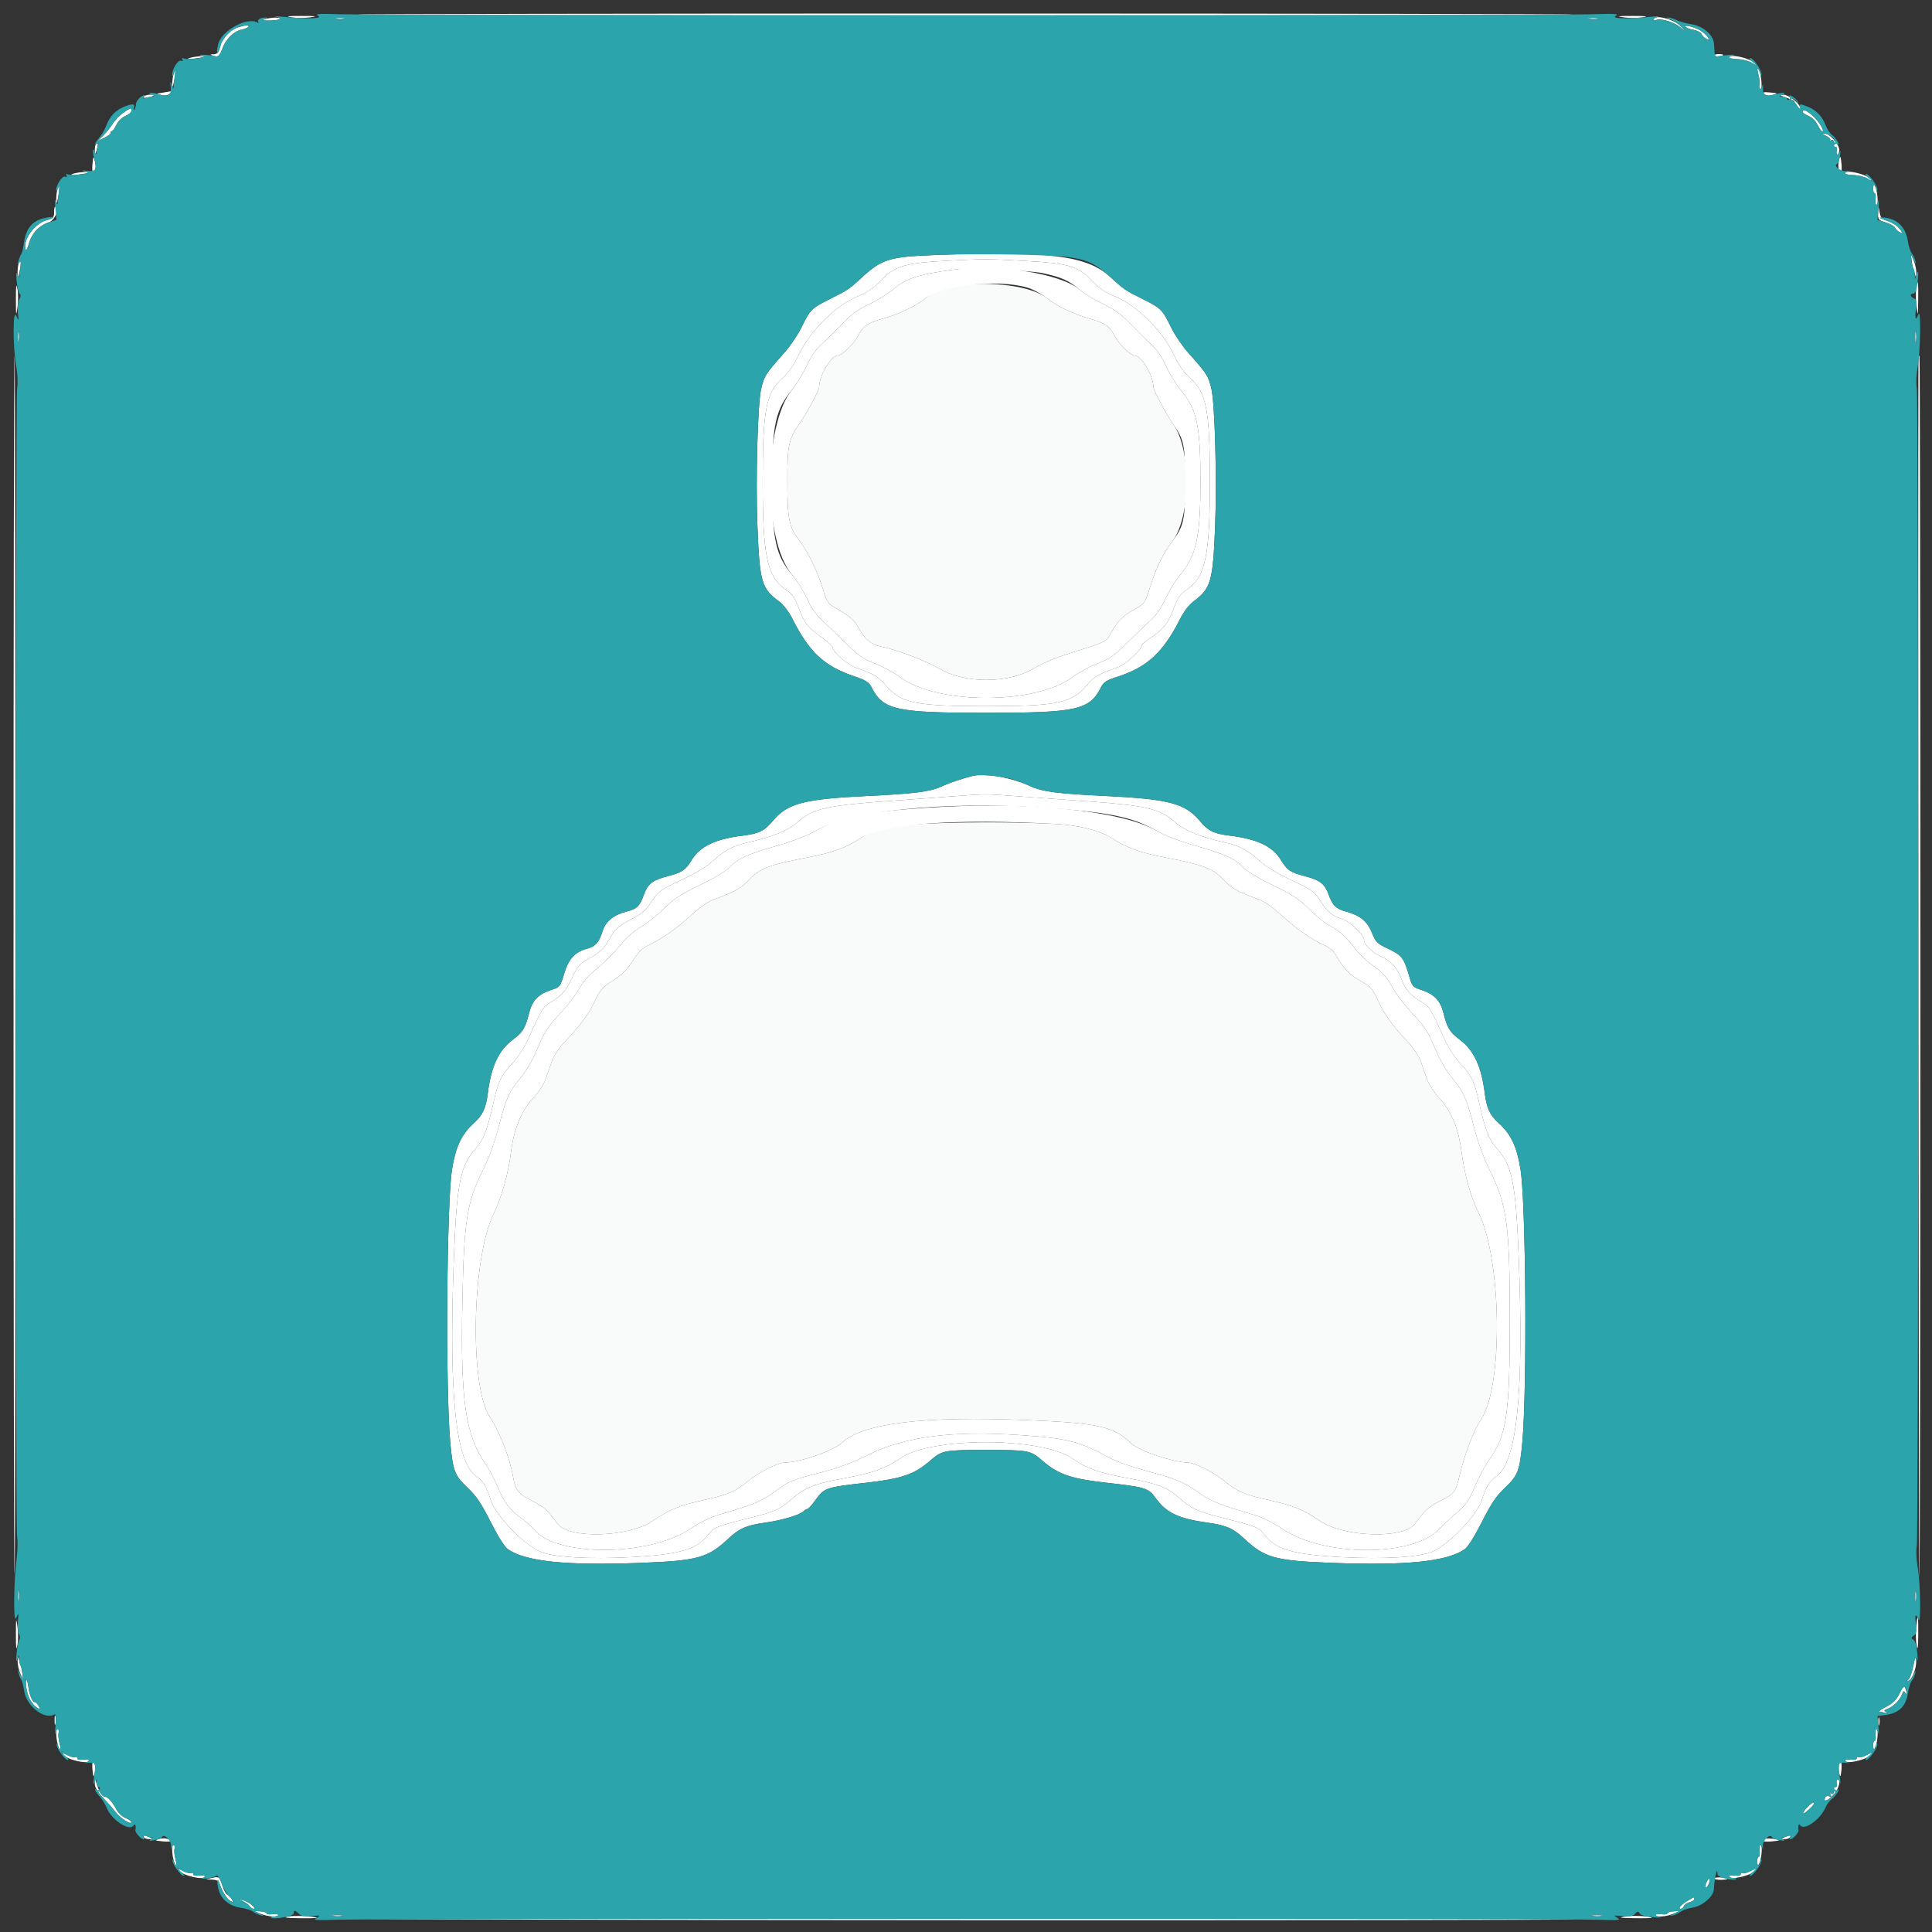<svg id="svg" version="1.1" xmlns="http://www.w3.org/2000/svg" xmlns:xlink="http://www.w3.org/1999/xlink" width="400" height="400" viewBox="0, 0, 400,400"><rect x="0" y="0" width="400" height="400" fill="#333333" stroke="none"/><g id="svgg"><path id="path0" d="M197.600 59.161 C 195.212 59.501,193.256 60.365,191.440 61.881 C 189.690 63.342,186.005 65.085,182.773 65.981 C 179.579 66.866,178.669 67.507,177.581 69.638 C 176.795 71.178,174.289 73.600,173.482 73.600 C 172.084 73.600,169.600 77.774,169.600 80.123 C 169.600 80.777,167.175 85.306,165.597 87.600 C 163.234 91.035,162.998 92.151,163.016 99.800 C 163.035 107.474,163.359 109.098,165.401 111.775 C 167.261 114.211,169.296 118.375,170.358 121.916 C 171.084 124.337,171.450 124.959,172.516 125.581 C 176.189 127.724,176.808 128.248,177.786 130.045 C 179.049 132.366,180.392 133.488,182.341 133.851 C 185.371 134.417,191.844 136.855,194.379 138.387 C 199.653 141.574,208.864 141.562,214.056 138.362 C 215.492 137.477,218.604 136.162,221.200 135.344 C 229.396 132.760,228.981 132.968,230.116 130.884 C 231.367 128.585,232.628 127.358,235.114 126.017 C 236.927 125.039,237.042 124.869,238.092 121.600 C 239.480 117.274,240.739 114.693,242.789 111.968 C 246.553 106.966,246.643 93.107,242.946 87.896 C 241.533 85.904,238.800 80.782,238.800 80.126 C 238.800 77.775,236.317 73.600,234.918 73.600 C 234.111 73.600,231.605 71.178,230.819 69.638 C 229.731 67.507,228.821 66.866,225.627 65.981 C 222.337 65.069,218.693 63.332,216.892 61.816 C 213.862 59.266,205.217 58.077,197.600 59.161 M194.200 170.432 C 184.863 170.767,181.274 171.483,177.938 173.679 C 175.106 175.543,172.209 176.576,167.089 177.547 C 159.456 178.993,157.242 179.828,155.200 182.030 C 153.481 183.884,152.224 184.595,147.841 186.196 C 146.605 186.647,144.834 187.875,143.041 189.524 C 140.057 192.269,136.860 194.509,134.191 195.724 C 133.045 196.246,132.152 197.142,131.000 198.924 C 129.836 200.725,128.723 201.836,126.915 203.000 C 124.788 204.370,124.251 204.971,123.186 207.180 C 121.771 210.113,120.418 211.968,117.192 215.400 C 115.804 216.877,114.679 218.531,114.268 219.700 C 113.901 220.745,113.304 222.440,112.941 223.468 C 112.564 224.537,111.379 226.318,110.169 227.633 C 107.888 230.115,106.389 233.819,105.813 238.400 C 105.233 243.015,103.858 247.913,102.165 251.400 C 97.659 260.678,97.197 287.169,101.433 293.410 C 103.398 296.306,105.572 301.916,106.234 305.800 C 106.700 308.530,107.385 309.396,110.107 310.697 C 111.510 311.366,113.094 312.471,113.628 313.151 C 114.163 313.831,114.996 314.902,115.479 315.531 C 117.880 318.658,130.215 318.261,135.124 314.900 C 138.570 312.541,140.562 311.723,145.600 310.597 C 150.935 309.404,152.047 308.921,155.136 306.452 C 157.371 304.665,161.144 302.800,162.523 302.800 C 165.587 302.800,172.540 300.378,174.358 298.678 C 178.672 294.643,191.207 293.126,212.800 294.025 C 227.522 294.639,230.577 295.331,234.262 298.888 C 235.789 300.362,243.028 302.800,245.877 302.800 C 247.256 302.800,251.029 304.665,253.264 306.452 C 256.353 308.921,257.465 309.404,262.800 310.597 C 267.838 311.723,269.830 312.541,273.276 314.900 C 278.185 318.261,290.520 318.658,292.921 315.531 C 293.404 314.902,294.234 313.834,294.764 313.159 C 295.295 312.484,296.801 311.412,298.112 310.777 C 301.037 309.360,301.404 308.889,302.174 305.552 C 303.161 301.280,305.158 296.042,306.598 293.949 C 311.272 287.154,310.950 260.683,306.074 250.989 C 304.516 247.891,303.169 243.029,302.587 238.400 C 302.011 233.819,300.512 230.115,298.231 227.633 C 297.021 226.318,295.836 224.537,295.459 223.468 C 295.096 222.440,294.500 220.751,294.134 219.714 C 293.716 218.529,292.557 216.856,291.018 215.214 C 288.088 212.088,286.484 209.787,285.096 206.721 C 284.215 204.777,283.738 204.259,281.838 203.187 C 279.463 201.847,278.181 200.543,276.772 198.036 C 276.191 197.002,275.340 196.224,274.256 195.737 C 271.566 194.526,268.374 192.297,265.359 189.524 C 263.566 187.875,261.795 186.647,260.559 186.196 C 256.176 184.595,254.919 183.884,253.200 182.030 C 251.158 179.828,248.944 178.993,241.311 177.547 C 236.191 176.576,233.294 175.543,230.462 173.679 C 227.914 172.002,223.640 170.875,218.800 170.604 C 211.953 170.221,202.005 170.152,194.200 170.432 " stroke="none" fill="#f9fbfb" fill-rule="evenodd"></path><path id="path1" d="M74.076 3.009 C 74.350 3.283,325.248 3.285,325.523 3.011 C 325.639 2.895,269.063 2.800,199.800 2.800 C 130.537 2.800,73.961 2.894,74.076 3.009 M60.400 3.592 C 61.390 3.753,63.100 3.753,64.200 3.592 C 65.862 3.349,65.557 3.300,62.400 3.300 C 59.426 3.300,58.991 3.364,60.400 3.592 M336.200 3.592 C 337.300 3.753,339.010 3.753,340.000 3.592 C 341.409 3.364,340.974 3.300,338.000 3.300 C 334.843 3.300,334.538 3.349,336.200 3.592 M54.800 3.989 C 54.071 4.214,54.367 4.285,55.897 4.249 C 57.050 4.222,57.995 4.065,57.997 3.900 C 58.001 3.525,56.131 3.577,54.800 3.989 M342.400 4.024 C 342.400 4.257,342.587 4.332,342.815 4.191 C 343.596 3.708,346.428 4.475,347.714 5.518 L 349.000 6.562 348.030 5.480 C 346.697 3.995,342.400 2.883,342.400 4.024 M49.358 5.632 C 47.655 6.126,46.084 7.801,45.586 9.654 C 45.266 10.841,44.964 11.207,44.285 11.228 C 43.439 11.255,43.435 11.270,44.200 11.578 C 45.263 12.006,45.455 11.851,46.032 10.102 C 46.658 8.205,48.400 6.460,49.982 6.144 C 50.661 6.008,51.314 5.740,51.432 5.548 C 51.694 5.125,51.012 5.153,49.358 5.632 M348.962 5.539 C 349.088 5.743,349.833 6.030,350.617 6.177 C 351.401 6.324,352.144 6.709,352.268 7.033 C 352.392 7.357,352.841 7.808,353.265 8.035 C 354.499 8.695,353.323 7.041,352.033 6.301 C 350.729 5.553,348.653 5.038,348.962 5.539 M354.977 11.562 C 355.100 11.762,355.561 11.831,356.000 11.716 C 357.101 11.428,357.002 11.200,355.776 11.200 C 355.213 11.200,354.854 11.363,354.977 11.562 M39.200 12.020 C 38.526 12.249,38.851 12.284,40.200 12.128 C 41.300 12.001,42.275 11.831,42.367 11.749 C 42.682 11.468,40.199 11.680,39.200 12.020 M358.002 11.900 C 358.004 12.065,358.811 12.222,359.795 12.249 C 360.780 12.276,362.084 12.623,362.693 13.019 C 363.634 13.631,363.718 13.640,363.257 13.077 C 362.410 12.043,357.996 11.055,358.002 11.900 M364.047 15.386 C 364.278 16.221,364.378 17.240,364.271 17.652 C 364.163 18.063,364.263 18.400,364.492 18.400 C 364.996 18.400,364.581 14.821,364.010 14.250 C 363.785 14.025,363.800 14.493,364.047 15.386 M35.869 15.556 C 35.721 16.295,35.620 17.282,35.644 17.750 C 35.668 18.218,35.847 17.790,36.042 16.800 C 36.237 15.810,36.338 14.823,36.267 14.606 C 36.196 14.390,36.017 14.817,35.869 15.556 M33.800 19.167 C 32.207 19.418,32.205 19.421,33.400 19.681 C 34.200 19.855,34.795 19.752,35.186 19.371 C 35.508 19.057,35.688 18.826,35.586 18.857 C 35.484 18.888,34.680 19.027,33.800 19.167 M365.309 19.481 C 365.651 19.822,366.191 19.877,367.005 19.652 C 368.180 19.328,368.172 19.319,366.504 19.151 C 365.146 19.014,364.908 19.079,365.309 19.481 M29.790 20.016 C 29.621 20.289,29.923 20.338,30.666 20.160 C 32.199 19.792,32.344 19.600,31.090 19.600 C 30.517 19.600,29.932 19.787,29.790 20.016 M369.730 20.181 C 370.571 20.481,371.306 20.788,371.362 20.863 C 371.419 20.938,371.766 21.445,372.133 21.989 C 372.500 22.533,372.800 22.772,372.800 22.520 C 372.800 21.607,370.357 19.600,369.269 19.618 C 368.322 19.633,368.374 19.697,369.730 20.181 M25.569 23.310 C 24.826 23.810,23.824 24.845,23.342 25.610 C 22.859 26.374,21.962 27.491,21.349 28.090 L 20.233 29.181 21.669 28.490 C 22.460 28.111,23.026 27.665,22.929 27.500 C 22.832 27.335,22.910 27.200,23.102 27.200 C 23.295 27.200,23.739 26.599,24.089 25.864 C 24.462 25.082,25.240 24.315,25.963 24.015 C 26.643 23.733,27.200 23.255,27.200 22.951 C 27.200 22.232,27.153 22.242,25.569 23.310 M373.200 23.151 C 373.200 23.345,373.757 23.733,374.437 24.015 C 375.160 24.315,375.938 25.082,376.311 25.864 C 376.661 26.599,377.099 27.200,377.284 27.200 C 377.887 27.200,376.459 24.921,375.184 23.848 C 373.910 22.776,373.200 22.527,373.200 23.151 M378.109 28.156 C 378.720 28.427,379.080 28.801,378.909 28.988 C 378.739 29.175,378.825 29.199,379.100 29.041 C 379.550 28.782,379.784 29.235,379.647 30.100 C 379.621 30.265,379.801 30.400,380.047 30.400 C 380.296 30.400,380.401 30.753,380.284 31.200 C 380.169 31.640,380.238 32.000,380.437 32.000 C 380.637 32.000,380.800 31.569,380.800 31.042 C 380.800 29.869,378.753 27.588,377.740 27.632 C 377.195 27.656,377.292 27.794,378.109 28.156 M19.867 29.867 C 19.720 30.013,19.615 30.598,19.634 31.167 C 19.668 32.181,19.675 32.179,20.021 31.020 C 20.385 29.803,20.331 29.402,19.867 29.867 M19.151 33.900 C 19.056 34.835,19.099 35.600,19.247 35.600 C 19.754 35.600,19.948 34.465,19.636 33.334 C 19.338 32.259,19.313 32.288,19.151 33.900 M380.688 33.475 C 380.474 34.595,380.694 35.600,381.153 35.600 C 381.301 35.600,381.352 34.880,381.269 34.000 C 381.089 32.121,380.968 32.011,380.688 33.475 M15.000 36.020 C 14.461 36.265,14.854 36.305,16.200 36.141 C 17.300 36.007,18.275 35.831,18.367 35.749 C 18.717 35.436,15.761 35.674,15.000 36.020 M382.002 35.900 C 382.004 36.065,382.811 36.222,383.795 36.249 C 384.780 36.276,386.061 36.610,386.642 36.991 C 387.223 37.371,387.564 37.466,387.400 37.201 C 386.729 36.115,381.995 34.974,382.002 35.900 M387.800 39.020 C 387.800 39.559,387.955 40.000,388.145 40.000 C 388.335 40.000,388.412 40.540,388.315 41.200 C 388.218 41.860,388.311 42.400,388.521 42.400 C 388.739 42.400,388.815 41.611,388.697 40.565 C 388.473 38.575,387.800 37.416,387.800 39.020 M11.876 39.210 C 11.730 39.755,11.628 40.740,11.649 41.400 C 11.680 42.357,11.759 42.236,12.042 40.800 C 12.429 38.833,12.302 37.617,11.876 39.210 M11.200 43.985 C 11.200 45.021,11.007 45.221,9.654 45.586 C 7.106 46.271,4.625 49.791,5.322 51.730 C 5.415 51.988,5.710 51.407,5.978 50.437 C 6.563 48.319,8.081 46.699,10.108 46.030 C 11.422 45.597,12.541 42.800,11.400 42.800 C 11.290 42.800,11.200 43.333,11.200 43.985 M388.853 44.084 C 388.803 45.487,388.888 45.594,390.424 46.054 C 391.317 46.322,392.212 46.848,392.412 47.223 C 392.613 47.599,393.078 48.021,393.445 48.162 C 394.032 48.387,394.046 48.332,393.557 47.709 C 392.660 46.567,391.879 46.031,390.600 45.681 C 389.643 45.418,389.350 45.074,389.153 43.976 L 388.905 42.600 388.853 44.084 M395.759 53.800 C 395.834 54.460,395.998 55.270,396.124 55.600 C 396.250 55.930,396.433 56.560,396.530 57.000 C 396.643 57.509,396.724 57.344,396.754 56.546 C 396.779 55.856,396.535 54.686,396.212 53.946 L 395.623 52.600 395.759 53.800 M195.340 54.028 C 187.365 54.462,185.189 55.137,182.400 58.039 C 180.715 59.793,179.545 60.590,177.400 61.446 C 173.174 63.132,167.759 68.476,165.517 73.175 C 164.366 75.585,163.342 77.069,161.992 78.283 C 158.586 81.346,157.908 84.917,157.908 99.800 C 157.908 115.028,158.832 119.408,162.593 121.995 C 164.007 122.968,164.517 123.684,165.370 125.893 C 166.632 129.159,167.135 129.805,170.100 131.956 C 171.365 132.874,172.400 133.799,172.400 134.011 C 172.400 134.950,175.374 137.597,177.125 138.216 C 181.029 139.597,181.932 140.122,183.368 141.840 C 186.498 145.583,189.443 146.200,204.200 146.200 C 218.957 146.200,221.902 145.583,225.032 141.840 C 226.469 140.120,227.367 139.599,231.293 138.209 C 233.018 137.599,236.400 134.523,236.400 133.565 C 236.400 133.388,237.383 132.590,238.585 131.792 C 240.995 130.193,241.912 128.941,243.198 125.499 C 243.875 123.689,244.429 122.943,245.799 122.001 C 249.569 119.407,250.492 115.038,250.492 99.800 C 250.492 84.917,249.814 81.346,246.408 78.283 C 245.058 77.069,244.034 75.585,242.883 73.175 C 240.641 68.476,235.226 63.132,231.000 61.446 C 228.855 60.590,227.685 59.793,226.000 58.039 C 223.129 55.052,221.273 54.518,211.950 54.001 C 204.324 53.578,203.587 53.579,195.340 54.028 M3.873 54.553 C 3.723 54.945,3.618 55.836,3.640 56.533 C 3.679 57.767,3.690 57.759,4.049 56.227 C 4.445 54.537,4.324 53.379,3.873 54.553 M215.899 56.558 C 219.766 57.399,221.254 58.063,223.508 59.950 C 224.549 60.822,226.774 62.184,228.453 62.976 C 230.748 64.060,232.147 65.085,234.094 67.109 C 235.519 68.589,237.446 70.487,238.377 71.327 C 239.465 72.309,240.540 73.881,241.383 75.727 C 242.105 77.307,243.438 79.495,244.344 80.588 C 247.852 84.819,248.537 87.956,248.538 99.800 C 248.540 111.292,247.696 115.065,244.199 119.200 C 243.362 120.190,242.080 122.302,241.351 123.894 C 240.504 125.743,239.422 127.332,238.354 128.294 C 237.435 129.122,235.225 131.246,233.442 133.013 C 230.708 135.723,229.743 136.404,227.285 137.355 C 225.681 137.975,223.341 139.243,222.085 140.172 C 214.306 145.924,194.094 145.924,186.315 140.172 C 185.059 139.243,182.719 137.975,181.115 137.355 C 178.631 136.393,177.689 135.722,174.742 132.813 C 172.839 130.936,170.622 128.797,169.814 128.061 C 168.967 127.289,167.791 125.510,167.039 123.861 C 166.322 122.287,164.958 120.103,164.008 119.007 C 160.607 115.082,159.857 111.611,159.857 99.800 C 159.857 87.966,160.544 84.824,164.056 80.588 C 164.962 79.495,166.295 77.307,167.017 75.727 C 167.860 73.881,168.935 72.309,170.023 71.327 C 170.954 70.487,172.881 68.589,174.306 67.109 C 176.253 65.085,177.652 64.060,179.947 62.976 C 181.626 62.184,183.869 60.807,184.932 59.917 C 187.687 57.609,190.101 56.817,197.400 55.828 C 200.229 55.445,213.122 55.953,215.899 56.558 M3.294 62.000 C 3.299 65.444,3.329 65.596,3.616 63.622 C 3.789 62.424,3.787 60.714,3.610 59.822 C 3.357 58.548,3.289 59.016,3.294 62.000 M396.718 59.900 C 396.615 60.725,396.656 62.390,396.809 63.600 C 397.062 65.600,397.092 65.464,397.144 62.100 C 397.203 58.226,397.035 57.360,396.718 59.900 M2.800 199.800 C 2.800 269.283,2.896 326.037,3.014 325.920 C 3.290 325.644,3.284 73.951,3.008 73.675 C 2.894 73.560,2.800 130.317,2.800 199.800 M397.195 74.700 C 397.071 101.141,397.245 326.579,397.390 326.723 C 397.506 326.839,397.600 269.933,397.600 200.267 C 397.600 130.600,397.510 73.600,397.400 73.600 C 397.290 73.600,397.198 74.095,397.195 74.700 M198.000 164.818 C 195.910 164.984,190.060 165.414,185.000 165.772 C 170.930 166.768,168.368 167.352,164.978 170.336 C 163.118 171.973,159.750 173.325,154.800 174.421 C 151.839 175.077,149.856 176.128,147.601 178.237 C 146.387 179.374,144.067 180.779,141.077 182.189 C 136.705 184.251,136.349 184.509,134.918 186.655 C 133.670 188.528,132.904 189.187,130.606 190.366 C 128.808 191.288,127.524 192.259,127.006 193.087 C 126.563 193.795,125.837 194.965,125.393 195.687 C 124.949 196.409,123.759 197.450,122.749 198.000 C 120.036 199.476,119.573 199.963,118.371 202.600 C 117.216 205.131,116.337 206.110,113.919 207.556 C 112.424 208.450,112.194 208.834,109.228 215.377 C 108.506 216.971,107.135 219.037,106.012 220.224 C 103.771 222.594,103.143 223.905,102.185 228.208 C 100.931 233.847,100.125 235.964,98.587 237.667 C 95.294 241.312,94.564 244.907,93.972 260.400 C 92.884 288.855,94.319 302.738,98.655 305.687 C 100.025 306.619,100.714 307.765,101.612 310.600 C 102.598 313.714,108.369 319.724,111.852 321.264 C 114.415 322.398,121.990 322.853,130.618 322.391 C 140.632 321.856,144.281 320.805,146.577 317.794 C 147.758 316.247,148.433 315.966,154.761 314.392 C 160.475 312.970,161.464 312.524,164.200 310.133 C 166.676 307.969,168.943 307.101,174.914 306.032 C 180.562 305.021,183.490 303.975,186.405 301.926 C 192.790 297.439,215.707 297.497,222.116 302.017 C 224.992 304.045,227.683 304.991,233.575 306.047 C 239.402 307.092,241.756 307.988,244.000 310.020 C 246.546 312.324,248.025 312.995,253.646 314.393 C 259.966 315.966,260.643 316.247,261.823 317.794 C 264.119 320.805,267.768 321.856,277.782 322.391 C 286.410 322.853,293.985 322.398,296.548 321.264 C 300.031 319.724,305.802 313.714,306.788 310.600 C 307.686 307.765,308.375 306.619,309.745 305.687 C 314.080 302.738,315.541 288.551,314.429 260.200 C 313.829 244.894,313.093 241.297,309.813 237.667 C 308.275 235.964,307.469 233.847,306.215 228.208 C 305.257 223.905,304.629 222.594,302.388 220.224 C 301.265 219.037,299.894 216.971,299.172 215.377 C 296.206 208.833,295.976 208.450,294.481 207.557 C 292.061 206.112,290.858 204.780,290.210 202.831 C 289.448 200.536,287.980 198.923,285.759 197.941 C 284.017 197.170,282.400 195.537,282.400 194.547 C 282.400 193.578,279.589 190.858,278.074 190.362 C 275.798 189.616,274.855 188.848,273.375 186.534 C 272.097 184.537,271.710 184.258,267.347 182.200 C 264.336 180.780,262.016 179.376,260.799 178.237 C 258.544 176.128,256.561 175.077,253.600 174.421 C 248.650 173.325,245.282 171.973,243.422 170.336 C 240.051 167.368,237.414 166.760,223.800 165.810 C 218.960 165.472,212.750 165.021,210.000 164.807 C 204.483 164.378,203.531 164.379,198.000 164.818 M215.838 167.217 C 229.426 168.107,234.490 169.130,239.446 171.986 C 241.191 172.992,244.179 174.141,247.600 175.123 C 253.728 176.882,255.687 177.779,257.400 179.609 C 258.096 180.352,260.664 181.885,263.516 183.260 C 267.575 185.216,268.884 186.079,271.027 188.212 C 272.455 189.633,274.314 191.148,275.158 191.579 C 277.301 192.672,279.019 194.193,280.434 196.249 C 281.099 197.216,282.668 198.760,283.921 199.681 C 286.584 201.637,286.818 201.898,288.498 204.782 C 289.197 205.982,290.864 208.142,292.201 209.582 C 295.163 212.770,295.498 213.293,297.374 217.660 C 298.236 219.666,299.629 222.016,300.693 223.259 C 302.991 225.943,303.641 227.410,305.183 233.400 C 305.959 236.412,307.155 239.690,308.395 242.200 C 312.052 249.605,312.587 253.607,312.587 273.600 C 312.588 292.695,311.930 297.175,308.398 302.107 C 307.509 303.349,306.135 305.910,305.344 307.799 C 304.130 310.698,303.562 311.526,301.694 313.116 C 300.477 314.152,298.833 315.693,298.041 316.540 C 292.595 322.363,274.286 322.380,265.556 316.571 C 263.481 315.190,261.267 314.105,259.450 313.578 C 253.474 311.846,250.546 310.733,249.000 309.603 C 245.413 306.981,243.748 306.239,238.072 304.730 C 234.842 303.871,231.210 302.630,230.000 301.970 C 223.416 298.384,221.210 297.813,211.267 297.124 C 197.224 296.151,187.409 297.416,179.814 301.180 C 176.393 302.875,173.561 303.932,170.025 304.835 C 163.918 306.392,163.211 306.690,160.200 308.972 C 157.857 310.748,155.777 311.600,148.950 313.578 C 147.133 314.105,144.919 315.190,142.844 316.571 C 134.299 322.258,115.332 322.351,110.602 316.729 C 110.006 316.021,108.722 314.876,107.748 314.183 C 105.502 312.586,104.338 311.003,102.956 307.661 C 102.350 306.197,101.273 304.166,100.562 303.148 C 96.319 297.067,95.308 289.953,95.735 269.200 C 96.078 252.584,96.643 249.007,100.005 242.200 C 101.245 239.690,102.441 236.412,103.217 233.400 C 104.759 227.410,105.409 225.943,107.707 223.259 C 108.771 222.016,110.164 219.666,111.026 217.660 C 112.902 213.293,113.237 212.770,116.199 209.582 C 117.536 208.142,119.201 205.954,119.898 204.720 C 120.594 203.485,121.925 201.873,122.855 201.137 C 125.009 199.432,127.432 197.009,129.137 194.855 C 129.873 193.925,131.474 192.601,132.694 191.912 C 133.915 191.223,136.051 189.528,137.441 188.144 C 139.508 186.088,140.865 185.197,144.884 183.260 C 147.736 181.885,150.304 180.352,151.000 179.609 C 152.713 177.779,154.672 176.882,160.800 175.123 C 164.221 174.141,167.209 172.992,168.954 171.986 C 176.205 167.807,195.257 165.869,215.838 167.217 M3.294 338.400 C 3.289 341.384,3.357 341.852,3.610 340.578 C 3.787 339.686,3.789 337.976,3.616 336.778 C 3.329 334.804,3.299 334.956,3.294 338.400 M396.715 337.017 C 396.614 338.236,396.661 339.901,396.820 340.717 C 397.031 341.805,397.120 341.216,397.154 338.500 C 397.205 334.363,396.994 333.650,396.715 337.017 M3.646 343.854 C 3.621 344.544,3.865 345.714,4.188 346.454 L 4.777 347.800 4.641 346.600 C 4.566 345.940,4.402 345.130,4.276 344.800 C 4.150 344.470,3.967 343.840,3.870 343.400 C 3.757 342.891,3.676 343.056,3.646 343.854 M396.091 345.070 C 395.810 346.428,395.360 347.629,395.091 347.738 C 394.706 347.894,394.707 347.944,395.095 347.968 C 395.787 348.013,396.861 345.260,396.718 343.807 C 396.626 342.868,396.487 343.149,396.091 345.070 M5.411 349.174 C 5.597 351.050,6.516 352.830,7.670 353.551 C 8.378 353.993,8.408 353.963,8.010 353.218 C 7.769 352.768,7.394 352.400,7.176 352.400 C 6.702 352.400,6.031 350.748,5.856 349.149 C 5.787 348.516,5.621 347.888,5.488 347.754 C 5.354 347.621,5.320 348.260,5.411 349.174 M393.300 350.568 C 392.638 351.931,391.956 352.616,390.512 353.368 C 389.460 353.915,388.810 354.371,389.067 354.381 C 389.324 354.392,389.864 354.507,390.267 354.638 C 390.827 354.819,390.869 354.782,390.447 354.481 C 390.004 354.165,390.065 354.033,390.760 353.813 C 391.236 353.662,392.056 353.108,392.582 352.582 C 393.108 352.056,393.662 351.236,393.813 350.760 C 394.028 350.081,394.163 350.014,394.438 350.447 C 394.851 351.100,394.865 350.507,394.460 349.482 C 394.231 348.902,394.009 349.110,393.300 350.568 M11.301 356.200 C 11.305 357.080,11.387 357.393,11.483 356.895 C 11.579 356.398,11.575 355.678,11.475 355.295 C 11.375 354.913,11.296 355.320,11.301 356.200 M388.893 356.400 C 388.893 357.170,388.975 357.485,389.076 357.100 C 389.176 356.715,389.176 356.085,389.076 355.700 C 388.975 355.315,388.893 355.630,388.893 356.400 M11.703 359.835 C 11.817 360.844,12.104 361.864,12.341 362.101 C 12.649 362.409,12.652 362.099,12.353 361.014 C 12.122 360.179,12.022 359.160,12.129 358.748 C 12.237 358.337,12.139 358.000,11.911 358.000 C 11.655 358.000,11.575 358.702,11.703 359.835 M388.315 359.200 C 388.412 359.860,388.335 360.400,388.145 360.400 C 387.955 360.400,387.800 360.841,387.800 361.380 C 387.800 362.984,388.473 361.825,388.697 359.835 C 388.815 358.789,388.739 358.000,388.521 358.000 C 388.311 358.000,388.218 358.540,388.315 359.200 M13.005 363.208 C 13.687 364.311,18.400 365.413,18.400 364.469 C 18.400 364.287,17.860 364.218,17.200 364.315 C 16.449 364.425,16.000 364.315,16.000 364.022 C 16.000 363.764,15.825 363.661,15.612 363.793 C 15.398 363.925,14.658 363.740,13.968 363.383 C 13.235 363.004,12.834 362.931,13.005 363.208 M386.291 363.434 C 385.680 363.765,385.005 363.927,384.791 363.794 C 384.576 363.661,384.400 363.764,384.400 364.022 C 384.400 364.315,383.951 364.425,383.200 364.315 C 382.540 364.218,382.000 364.287,382.000 364.469 C 382.000 365.394,386.709 364.318,387.375 363.241 C 387.718 362.686,387.646 362.699,386.291 363.434 M19.156 366.500 C 19.305 367.935,19.373 368.044,19.594 367.200 C 19.872 366.131,19.678 364.800,19.243 364.800 C 19.098 364.800,19.059 365.565,19.156 366.500 M380.719 365.500 C 380.624 365.885,380.663 366.650,380.806 367.200 C 381.027 368.044,381.095 367.935,381.244 366.500 C 381.419 364.824,381.058 364.137,380.719 365.500 M19.634 369.276 C 19.611 370.022,20.123 370.907,21.300 372.157 C 22.235 373.149,23.422 374.514,23.938 375.190 C 24.900 376.449,27.200 377.908,27.200 377.259 C 27.200 377.060,26.652 376.670,25.981 376.392 C 25.311 376.115,24.492 375.364,24.161 374.725 C 23.341 373.138,22.323 372.000,21.725 372.000 C 21.190 372.000,20.478 370.868,19.979 369.223 L 19.669 368.200 19.634 369.276 M380.284 369.200 C 380.401 369.647,380.296 370.000,380.047 370.000 C 379.801 370.000,379.621 370.135,379.647 370.300 C 379.780 371.139,379.551 371.617,379.138 371.362 C 378.831 371.172,378.786 371.254,379.004 371.606 C 379.238 371.985,379.151 372.067,378.699 371.893 C 378.335 371.754,377.973 371.894,377.846 372.225 C 377.467 373.213,378.428 372.855,379.640 371.558 C 380.732 370.389,381.234 368.400,380.437 368.400 C 380.238 368.400,380.169 368.760,380.284 369.200 M374.074 374.282 C 373.564 374.831,373.230 375.363,373.331 375.464 C 373.513 375.647,375.600 373.732,375.600 373.382 C 375.600 372.960,374.938 373.351,374.074 374.282 M29.800 380.400 C 29.936 380.620,30.442 380.787,30.924 380.772 C 31.769 380.745,31.771 380.731,31.000 380.400 C 29.899 379.927,29.508 379.927,29.800 380.400 M369.400 380.400 C 368.629 380.731,368.631 380.745,369.476 380.772 C 369.958 380.787,370.464 380.620,370.600 380.400 C 370.892 379.927,370.501 379.927,369.400 380.400 M32.800 380.776 C 31.966 381.022,32.115 381.098,33.700 381.238 C 34.745 381.330,35.600 381.269,35.600 381.103 C 35.600 380.936,35.435 380.800,35.233 380.800 C 35.031 380.800,34.626 380.728,34.333 380.641 C 34.040 380.553,33.350 380.614,32.800 380.776 M365.500 380.686 C 364.110 381.029,364.841 381.403,366.624 381.261 C 367.628 381.181,368.393 381.070,368.324 381.014 C 368.000 380.750,366.124 380.532,365.500 380.686 M35.703 383.835 C 35.817 384.844,36.104 385.864,36.341 386.101 C 36.649 386.409,36.652 386.099,36.353 385.014 C 36.122 384.179,36.022 383.160,36.129 382.748 C 36.237 382.337,36.139 382.000,35.911 382.000 C 35.655 382.000,35.575 382.702,35.703 383.835 M364.315 383.200 C 364.412 383.860,364.335 384.400,364.145 384.400 C 363.955 384.400,363.800 384.841,363.800 385.380 C 363.800 386.984,364.473 385.825,364.697 383.835 C 364.815 382.789,364.739 382.000,364.521 382.000 C 364.311 382.000,364.218 382.540,364.315 383.200 M37.005 387.208 C 37.687 388.311,42.400 389.413,42.400 388.469 C 42.400 388.287,41.860 388.218,41.200 388.315 C 40.449 388.425,40.000 388.315,40.000 388.022 C 40.000 387.764,39.825 387.661,39.612 387.793 C 39.398 387.925,38.658 387.740,37.968 387.383 C 37.235 387.004,36.834 386.931,37.005 387.208 M362.291 387.434 C 361.680 387.765,361.005 387.927,360.791 387.794 C 360.576 387.661,360.400 387.764,360.400 388.022 C 360.400 388.315,359.951 388.425,359.200 388.315 C 358.540 388.218,358.000 388.287,358.000 388.469 C 358.000 389.394,362.709 388.318,363.375 387.241 C 363.718 386.686,363.646 386.699,362.291 387.434 M43.800 388.824 L 42.600 389.105 43.913 389.153 C 44.787 389.184,45.296 389.434,45.438 389.900 C 45.914 391.465,46.880 393.057,47.641 393.533 C 48.373 393.990,48.410 393.965,48.035 393.265 C 47.808 392.841,47.381 392.402,47.087 392.289 C 46.792 392.176,46.333 391.352,46.065 390.458 C 45.491 388.543,45.370 388.456,43.800 388.824 M354.959 388.867 C 354.845 389.050,355.393 389.200,356.176 389.200 C 356.959 389.200,357.600 389.130,357.600 389.045 C 357.600 388.717,355.154 388.551,354.959 388.867 M353.274 389.798 C 353.023 390.349,352.981 390.800,353.182 390.800 C 353.575 390.800,354.184 389.251,353.901 388.968 C 353.807 388.874,353.525 389.247,353.274 389.798 M349.344 393.569 C 347.963 394.411,347.308 395.200,347.989 395.200 C 348.229 395.200,348.522 394.946,348.641 394.636 C 348.761 394.326,349.295 393.963,349.829 393.828 C 350.363 393.694,350.800 393.408,350.800 393.192 C 350.800 392.679,350.805 392.678,349.344 393.569 M50.400 393.686 C 50.950 393.956,51.544 394.407,51.720 394.689 C 51.896 394.970,52.251 395.200,52.509 395.200 C 53.276 395.200,51.484 393.704,50.400 393.440 L 49.400 393.196 50.400 393.686 M53.946 396.220 C 55.409 396.851,57.600 397.000,57.600 396.469 C 57.600 396.287,57.060 396.218,56.400 396.315 C 55.740 396.412,55.200 396.335,55.199 396.145 C 55.199 395.955,54.614 395.764,53.899 395.720 L 52.600 395.640 53.946 396.220 M345.201 396.145 C 345.200 396.335,344.660 396.412,344.000 396.315 C 343.340 396.218,342.800 396.287,342.800 396.469 C 342.800 397.000,344.991 396.851,346.454 396.220 L 347.800 395.640 346.501 395.720 C 345.786 395.764,345.201 395.955,345.201 396.145 M59.600 396.805 C 58.600 397.012,59.277 397.110,61.967 397.147 C 64.038 397.176,65.658 397.135,65.567 397.056 C 65.178 396.718,60.886 396.538,59.600 396.805 M336.400 396.796 C 334.942 397.026,335.316 397.091,338.367 397.140 C 340.438 397.173,342.058 397.133,341.967 397.051 C 341.570 396.697,338.050 396.536,336.400 396.796 M74.977 397.253 C 74.330 397.392,130.665 397.527,200.167 397.553 C 269.668 397.579,326.439 397.506,326.324 397.391 C 326.021 397.088,76.383 396.951,74.977 397.253 " stroke="none" fill="#ffffff" fill-rule="evenodd"></path><path id="path2" d="M197.400 55.828 C 190.101 56.817,187.687 57.609,184.932 59.917 C 183.869 60.807,181.626 62.184,179.947 62.976 C 177.652 64.060,176.253 65.085,174.306 67.109 C 172.881 68.589,170.954 70.487,170.023 71.327 C 168.935 72.309,167.860 73.881,167.017 75.727 C 166.295 77.307,164.962 79.495,164.056 80.588 C 157.961 87.940,157.931 111.993,164.008 119.007 C 164.958 120.103,166.322 122.287,167.039 123.861 C 167.791 125.510,168.967 127.289,169.814 128.061 C 170.622 128.797,172.839 130.936,174.742 132.813 C 177.689 135.722,178.631 136.393,181.115 137.355 C 182.719 137.975,185.059 139.243,186.315 140.172 C 194.094 145.924,214.306 145.924,222.085 140.172 C 223.341 139.243,225.681 137.975,227.285 137.355 C 229.743 136.404,230.708 135.723,233.442 133.013 C 235.225 131.246,237.435 129.122,238.354 128.294 C 239.422 127.332,240.504 125.743,241.351 123.894 C 242.080 122.302,243.362 120.190,244.199 119.200 C 247.696 115.065,248.540 111.292,248.538 99.800 C 248.537 87.956,247.852 84.819,244.344 80.588 C 243.438 79.495,242.105 77.307,241.383 75.727 C 240.540 73.881,239.465 72.309,238.377 71.327 C 237.446 70.487,235.519 68.589,234.094 67.109 C 232.147 65.085,230.748 64.060,228.453 62.976 C 226.774 62.184,224.549 60.822,223.508 59.950 C 219.542 56.629,206.586 54.584,197.400 55.828 M213.795 59.957 C 214.824 60.412,216.218 61.249,216.892 61.816 C 218.693 63.332,222.337 65.069,225.627 65.981 C 228.821 66.866,229.731 67.507,230.819 69.638 C 231.605 71.178,234.111 73.600,234.918 73.600 C 236.317 73.600,238.800 77.775,238.800 80.126 C 238.800 80.782,241.533 85.904,242.946 87.896 C 245.116 90.955,245.379 92.241,245.377 99.800 C 245.375 107.605,245.101 108.896,242.789 111.968 C 240.739 114.693,239.480 117.274,238.092 121.600 C 237.042 124.869,236.927 125.039,235.114 126.017 C 232.628 127.358,231.367 128.585,230.116 130.884 C 228.981 132.968,229.396 132.760,221.200 135.344 C 218.604 136.162,215.492 137.477,214.056 138.362 C 208.864 141.562,199.653 141.574,194.379 138.387 C 191.844 136.855,185.371 134.417,182.341 133.851 C 180.392 133.488,179.049 132.366,177.786 130.045 C 176.808 128.248,176.189 127.724,172.516 125.581 C 171.450 124.959,171.084 124.337,170.358 121.916 C 169.296 118.375,167.261 114.211,165.401 111.775 C 163.359 109.098,163.035 107.474,163.016 99.800 C 162.998 92.151,163.234 91.035,165.597 87.600 C 167.175 85.306,169.600 80.777,169.600 80.123 C 169.600 77.774,172.084 73.600,173.482 73.600 C 174.289 73.600,176.795 71.178,177.581 69.638 C 178.669 67.507,179.579 66.866,182.773 65.981 C 186.005 65.085,189.690 63.342,191.440 61.881 C 195.192 58.749,208.480 57.605,213.795 59.957 M191.600 167.249 C 179.172 168.082,173.766 169.213,168.954 171.986 C 167.209 172.992,164.221 174.141,160.800 175.123 C 154.672 176.882,152.713 177.779,151.000 179.609 C 150.304 180.352,147.736 181.885,144.884 183.260 C 140.865 185.197,139.508 186.088,137.441 188.144 C 136.051 189.528,133.915 191.223,132.694 191.912 C 131.474 192.601,129.873 193.925,129.137 194.855 C 127.432 197.009,125.009 199.432,122.855 201.137 C 121.925 201.873,120.594 203.485,119.898 204.720 C 119.201 205.954,117.536 208.142,116.199 209.582 C 113.237 212.770,112.902 213.293,111.026 217.660 C 110.164 219.666,108.771 222.016,107.707 223.259 C 105.409 225.943,104.759 227.410,103.217 233.400 C 102.441 236.412,101.245 239.690,100.005 242.200 C 96.643 249.007,96.078 252.584,95.735 269.200 C 95.308 289.953,96.319 297.067,100.562 303.148 C 101.273 304.166,102.350 306.197,102.956 307.661 C 104.338 311.003,105.502 312.586,107.748 314.183 C 108.722 314.876,110.006 316.021,110.602 316.729 C 115.332 322.351,134.299 322.258,142.844 316.571 C 144.919 315.190,147.133 314.105,148.950 313.578 C 155.777 311.600,157.857 310.748,160.200 308.972 C 163.211 306.690,163.918 306.392,170.025 304.835 C 173.561 303.932,176.393 302.875,179.814 301.180 C 187.409 297.416,197.224 296.151,211.267 297.124 C 221.210 297.813,223.416 298.384,230.000 301.970 C 231.210 302.630,234.842 303.871,238.072 304.730 C 243.748 306.239,245.413 306.981,249.000 309.603 C 250.546 310.733,253.474 311.846,259.450 313.578 C 261.267 314.105,263.481 315.190,265.556 316.571 C 274.286 322.380,292.595 322.363,298.041 316.540 C 298.833 315.693,300.477 314.152,301.694 313.116 C 303.562 311.526,304.130 310.698,305.344 307.799 C 306.135 305.910,307.509 303.349,308.398 302.107 C 311.930 297.175,312.588 292.695,312.587 273.600 C 312.587 253.607,312.052 249.605,308.395 242.200 C 307.155 239.690,305.959 236.412,305.183 233.400 C 303.641 227.410,302.991 225.943,300.693 223.259 C 299.629 222.016,298.236 219.666,297.374 217.660 C 295.498 213.293,295.163 212.770,292.201 209.582 C 290.864 208.142,289.197 205.982,288.498 204.782 C 286.818 201.898,286.584 201.637,283.921 199.681 C 282.668 198.760,281.099 197.216,280.434 196.249 C 279.019 194.193,277.301 192.672,275.158 191.579 C 274.314 191.148,272.455 189.633,271.027 188.212 C 268.884 186.079,267.575 185.216,263.516 183.260 C 260.664 181.885,258.096 180.352,257.400 179.609 C 255.687 177.779,253.728 176.882,247.600 175.123 C 244.179 174.141,241.191 172.992,239.446 171.986 C 232.144 167.778,212.598 165.842,191.600 167.249 M218.800 170.604 C 223.640 170.875,227.914 172.002,230.462 173.679 C 233.294 175.543,236.191 176.576,241.311 177.547 C 248.944 178.993,251.158 179.828,253.200 182.030 C 254.919 183.884,256.176 184.595,260.559 186.196 C 261.795 186.647,263.566 187.875,265.359 189.524 C 268.374 192.297,271.566 194.526,274.256 195.737 C 275.340 196.224,276.191 197.002,276.772 198.036 C 278.181 200.543,279.463 201.847,281.838 203.187 C 283.738 204.259,284.215 204.777,285.096 206.721 C 286.484 209.787,288.088 212.088,291.018 215.214 C 292.557 216.856,293.716 218.529,294.134 219.714 C 294.500 220.751,295.096 222.440,295.459 223.468 C 295.836 224.537,297.021 226.318,298.231 227.633 C 300.512 230.115,302.011 233.819,302.587 238.400 C 303.169 243.029,304.516 247.891,306.074 250.989 C 310.950 260.683,311.272 287.154,306.598 293.949 C 305.158 296.042,303.161 301.280,302.174 305.552 C 301.404 308.889,301.037 309.360,298.112 310.777 C 296.801 311.412,295.295 312.484,294.764 313.159 C 294.234 313.834,293.404 314.902,292.921 315.531 C 290.520 318.658,278.185 318.261,273.276 314.900 C 269.830 312.541,267.838 311.723,262.800 310.597 C 257.465 309.404,256.353 308.921,253.264 306.452 C 251.029 304.665,247.256 302.800,245.877 302.800 C 243.028 302.800,235.789 300.362,234.262 298.888 C 230.577 295.331,227.522 294.639,212.800 294.025 C 191.207 293.126,178.672 294.643,174.358 298.678 C 172.540 300.378,165.587 302.800,162.523 302.800 C 161.144 302.800,157.371 304.665,155.136 306.452 C 152.047 308.921,150.935 309.404,145.600 310.597 C 140.562 311.723,138.570 312.541,135.124 314.900 C 130.215 318.261,117.880 318.658,115.479 315.531 C 114.996 314.902,114.163 313.831,113.628 313.151 C 113.094 312.471,111.510 311.366,110.107 310.697 C 107.385 309.396,106.700 308.530,106.234 305.800 C 105.572 301.916,103.398 296.306,101.433 293.410 C 97.197 287.169,97.659 260.678,102.165 251.400 C 103.858 247.913,105.233 243.015,105.813 238.400 C 106.389 233.819,107.888 230.115,110.169 227.633 C 111.379 226.318,112.564 224.537,112.941 223.468 C 113.304 222.440,113.901 220.745,114.268 219.700 C 114.679 218.531,115.804 216.877,117.192 215.400 C 120.418 211.968,121.771 210.113,123.186 207.180 C 124.251 204.971,124.788 204.370,126.915 203.000 C 128.723 201.836,129.836 200.725,131.000 198.924 C 132.152 197.142,133.045 196.246,134.191 195.724 C 136.860 194.509,140.057 192.269,143.041 189.524 C 144.834 187.875,146.605 186.647,147.841 186.196 C 152.224 184.595,153.481 183.884,155.200 182.030 C 157.242 179.828,159.456 178.993,167.089 177.547 C 172.209 176.576,175.106 175.543,177.938 173.679 C 182.731 170.524,197.497 169.413,218.800 170.604 " stroke="none" fill="#ffffff" fill-rule="evenodd"></path><path id="path3" d="M69.500 3.882 C 69.995 3.978,70.805 3.978,71.300 3.882 C 71.795 3.787,71.390 3.709,70.400 3.709 C 69.410 3.709,69.005 3.787,69.500 3.882 M328.905 3.887 C 329.514 3.979,330.414 3.977,330.905 3.882 C 331.397 3.787,330.900 3.711,329.800 3.714 C 328.700 3.717,328.297 3.795,328.905 3.887 M193.800 52.792 C 183.978 53.166,182.582 53.607,178.112 57.745 C 175.869 59.822,175.422 60.117,171.741 61.954 C 168.037 63.802,167.705 64.135,165.948 67.765 C 165.212 69.285,163.618 71.644,162.405 73.006 C 158.487 77.406,158.252 77.769,157.602 80.448 C 156.875 83.445,156.438 99.208,156.817 108.800 C 157.281 120.549,157.638 121.800,161.307 124.530 C 162.211 125.203,163.304 126.622,164.038 128.076 C 167.557 135.047,170.582 137.873,176.800 139.998 C 179.248 140.834,179.913 141.247,180.413 142.238 C 182.817 146.999,185.395 147.578,204.200 147.578 C 223.015 147.578,225.602 146.996,227.987 142.227 C 228.487 141.227,229.100 140.840,231.307 140.131 C 237.530 138.135,240.815 135.102,244.359 128.082 C 245.091 126.630,246.192 125.199,247.091 124.526 C 250.737 121.800,251.123 120.449,251.583 108.800 C 251.962 99.208,251.525 83.445,250.798 80.448 C 250.148 77.769,249.913 77.406,245.995 73.006 C 244.782 71.644,243.188 69.285,242.452 67.765 C 240.695 64.135,240.363 63.802,236.659 61.954 C 232.894 60.075,232.765 59.987,229.760 57.249 C 225.008 52.918,216.890 51.912,193.800 52.792 M211.950 54.001 C 221.273 54.518,223.129 55.052,226.000 58.039 C 227.685 59.793,228.855 60.590,231.000 61.446 C 235.226 63.132,240.641 68.476,242.883 73.175 C 244.034 75.585,245.058 77.069,246.408 78.283 C 249.814 81.346,250.492 84.917,250.492 99.800 C 250.492 115.038,249.569 119.407,245.799 122.001 C 244.429 122.943,243.875 123.689,243.198 125.499 C 241.912 128.941,240.995 130.193,238.585 131.792 C 237.383 132.590,236.400 133.388,236.400 133.565 C 236.400 134.523,233.018 137.599,231.293 138.209 C 227.367 139.599,226.469 140.120,225.032 141.840 C 221.902 145.583,218.957 146.200,204.200 146.200 C 189.443 146.200,186.498 145.583,183.368 141.840 C 181.932 140.122,181.029 139.597,177.125 138.216 C 175.374 137.597,172.400 134.950,172.400 134.011 C 172.400 133.799,171.365 132.874,170.100 131.956 C 167.135 129.805,166.632 129.159,165.370 125.893 C 164.517 123.684,164.007 122.968,162.593 121.995 C 158.832 119.408,157.908 115.028,157.908 99.800 C 157.908 84.917,158.586 81.346,161.992 78.283 C 163.342 77.069,164.366 75.585,165.517 73.175 C 167.759 68.476,173.174 63.132,177.400 61.446 C 179.545 60.590,180.715 59.793,182.400 58.039 C 185.189 55.137,187.365 54.462,195.340 54.028 C 203.587 53.579,204.324 53.578,211.950 54.001 M3.714 69.800 C 3.717 70.900,3.795 71.303,3.887 70.695 C 3.979 70.086,3.977 69.186,3.882 68.695 C 3.787 68.203,3.711 68.700,3.714 69.800 M396.514 69.800 C 396.517 70.900,396.595 71.303,396.687 70.695 C 396.779 70.086,396.777 69.186,396.682 68.695 C 396.587 68.203,396.511 68.700,396.514 69.800 M201.400 160.640 C 199.338 161.149,196.452 162.124,195.000 162.802 C 192.609 163.919,189.530 164.318,179.600 164.798 C 166.408 165.436,163.072 166.311,160.018 169.933 C 158.220 172.065,157.163 172.588,153.800 173.006 C 148.114 173.712,144.955 175.209,143.228 178.015 C 141.885 180.198,141.259 180.620,138.161 181.427 C 135.130 182.216,134.149 182.972,133.353 185.132 C 132.406 187.701,131.924 188.166,129.589 188.764 C 127.063 189.412,125.394 190.782,124.782 192.713 C 124.025 195.102,123.304 195.941,121.619 196.395 C 119.024 197.094,117.724 198.498,116.800 201.599 C 115.989 204.323,115.971 204.345,114.025 204.992 C 111.504 205.829,110.223 207.139,109.613 209.504 C 108.727 212.935,108.297 213.652,106.147 215.275 C 103.225 217.481,101.693 220.785,100.988 226.400 C 100.608 229.422,99.935 230.877,98.189 232.454 C 95.573 234.816,94.386 237.289,93.605 242.000 C 92.478 248.801,92.215 287.521,93.221 298.600 C 93.759 304.522,94.115 305.461,96.788 308.000 C 98.630 309.749,99.612 311.203,101.581 315.093 C 103.090 318.075,104.475 320.279,105.128 320.736 C 108.785 323.297,117.243 324.170,132.652 323.577 C 144.469 323.122,146.538 322.548,150.828 318.535 C 153.087 316.422,154.549 315.789,158.404 315.252 C 161.811 314.778,165.546 313.676,166.329 312.915 C 166.619 312.632,167.007 312.400,167.191 312.400 C 167.375 312.400,168.165 311.509,168.947 310.421 C 170.642 308.062,171.078 307.915,179.073 307.015 C 186.706 306.157,189.266 305.286,192.574 302.423 C 195.065 300.266,195.412 300.200,204.200 300.200 C 212.988 300.200,213.335 300.266,215.826 302.423 C 219.134 305.286,221.694 306.157,229.327 307.015 C 237.119 307.892,237.778 308.099,239.235 310.120 C 241.464 313.212,243.989 314.416,249.996 315.252 C 253.851 315.789,255.313 316.422,257.572 318.535 C 261.862 322.548,263.931 323.122,275.748 323.577 C 291.157 324.170,299.615 323.297,303.272 320.736 C 303.925 320.279,305.310 318.075,306.819 315.093 C 308.788 311.203,309.770 309.749,311.612 308.000 C 314.285 305.461,314.641 304.523,315.180 298.600 C 316.190 287.489,315.927 248.852,314.794 242.000 C 314.015 237.291,312.828 234.817,310.211 232.454 C 308.465 230.877,307.792 229.422,307.412 226.400 C 306.707 220.785,305.175 217.481,302.253 215.275 C 300.103 213.652,299.673 212.935,298.787 209.504 C 298.177 207.138,296.896 205.829,294.368 204.990 C 292.469 204.359,292.383 204.262,291.752 202.069 C 290.686 198.361,290.232 197.768,287.464 196.460 C 285.112 195.349,284.849 195.091,284.050 193.128 C 283.081 190.744,281.653 189.559,278.800 188.769 C 276.576 188.154,275.913 187.513,275.042 185.132 C 274.252 182.973,273.271 182.217,270.239 181.427 C 267.141 180.620,266.515 180.198,265.172 178.015 C 263.445 175.209,260.286 173.712,254.600 173.006 C 251.237 172.588,250.180 172.065,248.382 169.933 C 245.328 166.311,241.992 165.436,228.800 164.798 C 218.884 164.319,215.797 163.919,213.400 162.807 C 209.492 160.993,203.991 160.000,201.400 160.640 M210.000 164.807 C 212.750 165.021,218.960 165.472,223.800 165.810 C 237.414 166.760,240.051 167.368,243.422 170.336 C 245.282 171.973,248.650 173.325,253.600 174.421 C 256.561 175.077,258.544 176.128,260.799 178.237 C 262.016 179.376,264.336 180.780,267.347 182.200 C 271.710 184.258,272.097 184.537,273.375 186.534 C 274.855 188.848,275.798 189.616,278.074 190.362 C 279.589 190.858,282.400 193.578,282.400 194.547 C 282.400 195.537,284.017 197.170,285.759 197.941 C 287.980 198.923,289.448 200.536,290.210 202.831 C 290.858 204.780,292.061 206.112,294.481 207.557 C 295.976 208.450,296.206 208.833,299.172 215.377 C 299.894 216.971,301.265 219.037,302.388 220.224 C 304.629 222.594,305.257 223.905,306.215 228.208 C 307.469 233.847,308.275 235.964,309.813 237.667 C 313.093 241.297,313.829 244.894,314.429 260.200 C 315.541 288.551,314.080 302.738,309.745 305.687 C 308.375 306.619,307.686 307.765,306.788 310.600 C 305.802 313.714,300.031 319.724,296.548 321.264 C 293.985 322.398,286.410 322.853,277.782 322.391 C 267.768 321.856,264.119 320.805,261.823 317.794 C 260.643 316.247,259.966 315.966,253.646 314.393 C 248.025 312.995,246.546 312.324,244.000 310.020 C 241.756 307.988,239.402 307.092,233.575 306.047 C 227.683 304.991,224.992 304.045,222.116 302.017 C 215.707 297.497,192.790 297.439,186.405 301.926 C 183.490 303.975,180.562 305.021,174.914 306.032 C 168.943 307.101,166.676 307.969,164.200 310.133 C 161.464 312.524,160.475 312.970,154.761 314.392 C 148.433 315.966,147.758 316.247,146.577 317.794 C 144.281 320.805,140.632 321.856,130.618 322.391 C 121.990 322.853,114.415 322.398,111.852 321.264 C 108.369 319.724,102.598 313.714,101.612 310.600 C 100.714 307.765,100.025 306.619,98.655 305.687 C 94.319 302.738,92.884 288.855,93.972 260.400 C 94.564 244.907,95.294 241.312,98.587 237.667 C 100.125 235.964,100.931 233.847,102.185 228.208 C 103.143 223.905,103.771 222.594,106.012 220.224 C 107.135 219.037,108.506 216.971,109.228 215.377 C 112.194 208.834,112.424 208.450,113.919 207.556 C 116.337 206.110,117.216 205.131,118.371 202.600 C 119.573 199.963,120.036 199.476,122.749 198.000 C 123.759 197.450,124.949 196.409,125.393 195.687 C 125.837 194.965,126.563 193.795,127.006 193.087 C 127.524 192.259,128.808 191.288,130.606 190.366 C 132.904 189.187,133.670 188.528,134.918 186.655 C 136.349 184.509,136.705 184.251,141.077 182.189 C 144.067 180.779,146.387 179.374,147.601 178.237 C 149.856 176.128,151.839 175.077,154.800 174.421 C 159.750 173.325,163.118 171.973,164.978 170.336 C 168.368 167.352,170.930 166.768,185.000 165.772 C 190.060 165.414,195.910 164.984,198.000 164.818 C 203.531 164.379,204.483 164.378,210.000 164.807 M3.720 330.400 C 3.720 331.610,3.795 332.105,3.887 331.500 C 3.978 330.895,3.978 329.905,3.887 329.300 C 3.795 328.695,3.720 329.190,3.720 330.400 M396.514 330.600 C 396.517 331.700,396.595 332.103,396.687 331.495 C 396.779 330.886,396.777 329.986,396.682 329.495 C 396.587 329.003,396.511 329.500,396.514 330.600 M68.905 396.687 C 69.514 396.779,70.414 396.777,70.905 396.682 C 71.397 396.587,70.900 396.511,69.800 396.514 C 68.700 396.517,68.297 396.595,68.905 396.687 M329.705 396.687 C 330.314 396.779,331.214 396.777,331.705 396.682 C 332.197 396.587,331.700 396.511,330.600 396.514 C 329.500 396.517,329.097 396.595,329.705 396.687 " stroke="none" fill="#ffffff" fill-rule="evenodd"></path><path id="path4" d="M65.874 3.286 C 66.858 3.864,63.932 3.949,58.800 3.491 C 57.370 3.363,56.605 3.348,57.100 3.457 C 58.669 3.803,58.069 4.198,55.897 4.249 C 54.367 4.285,54.071 4.214,54.800 3.989 C 55.395 3.805,55.530 3.664,55.133 3.640 C 54.081 3.577,53.180 4.043,53.464 4.504 C 53.607 4.735,53.556 4.820,53.352 4.694 C 51.224 3.379,45.794 6.359,45.158 9.190 C 44.665 11.382,45.009 11.796,45.575 9.694 C 46.232 7.254,48.836 5.219,51.324 5.202 C 52.135 5.197,51.084 5.923,49.953 6.149 C 48.398 6.460,46.805 8.080,45.969 10.200 C 45.573 11.206,45.127 11.745,44.769 11.653 C 43.494 11.322,40.591 11.213,41.600 11.533 C 42.479 11.812,42.372 11.882,40.709 12.116 C 39.670 12.262,38.515 12.266,38.144 12.123 C 37.691 11.949,37.563 12.017,37.755 12.327 C 37.938 12.623,37.832 12.710,37.463 12.569 C 36.841 12.330,35.569 14.418,35.640 15.561 C 35.663 15.930,35.830 15.776,36.034 15.200 C 36.338 14.345,36.361 14.396,36.195 15.550 C 36.088 16.293,35.982 17.283,35.960 17.750 C 35.924 18.521,35.888 18.507,35.570 17.600 C 35.252 16.692,35.231 16.720,35.342 17.908 C 35.502 19.623,34.902 20.088,33.172 19.592 C 31.470 19.104,30.258 19.109,31.400 19.600 C 32.039 19.875,32.066 19.949,31.533 19.972 C 31.166 19.987,30.551 20.121,30.167 20.268 C 29.635 20.472,29.552 20.401,29.817 19.968 C 30.082 19.537,29.930 19.556,29.183 20.048 C 28.642 20.405,28.179 21.086,28.154 21.561 C 28.129 22.036,27.965 22.555,27.790 22.713 C 27.616 22.871,27.586 22.685,27.724 22.300 C 28.033 21.437,27.383 21.397,25.549 22.165 C 23.896 22.858,22.699 24.150,22.000 26.000 C 21.709 26.770,21.166 27.760,20.795 28.200 C 19.744 29.444,19.378 30.184,20.006 29.796 C 20.396 29.555,20.465 29.653,20.268 30.167 C 20.121 30.551,19.987 31.166,19.972 31.533 C 19.949 32.066,19.875 32.039,19.600 31.400 C 19.116 30.273,19.101 31.460,19.579 33.126 C 20.134 35.063,19.796 35.568,18.069 35.375 C 16.912 35.246,16.812 35.279,17.600 35.531 C 18.481 35.812,18.375 35.882,16.709 36.116 C 15.670 36.262,14.515 36.266,14.144 36.123 C 13.691 35.949,13.563 36.017,13.755 36.327 C 13.938 36.623,13.832 36.710,13.463 36.569 C 12.898 36.352,11.565 38.380,11.628 39.361 C 11.644 39.603,11.827 39.440,12.036 39.000 C 12.331 38.378,12.369 38.501,12.208 39.550 C 12.093 40.293,11.982 41.283,11.960 41.750 C 11.924 42.517,11.887 42.502,11.584 41.600 C 11.370 40.961,11.329 41.486,11.471 43.054 L 11.693 45.507 10.154 46.015 C 8.083 46.699,6.567 48.304,5.978 50.437 C 5.710 51.407,5.415 51.988,5.322 51.730 C 4.620 49.776,7.109 46.271,9.694 45.575 C 11.815 45.004,11.372 44.668,9.153 45.165 C 6.733 45.706,5.368 47.314,4.999 50.058 C 4.840 51.236,4.573 52.380,4.404 52.600 C 4.236 52.820,3.974 53.450,3.823 54.000 C 3.601 54.804,3.638 54.883,4.007 54.400 C 4.372 53.925,4.419 54.081,4.234 55.150 C 4.105 55.893,3.982 56.793,3.960 57.150 C 3.936 57.537,3.779 57.395,3.570 56.800 C 3.337 56.132,3.297 56.596,3.451 58.200 C 3.578 59.520,3.862 60.712,4.082 60.849 C 4.342 61.011,4.312 61.417,3.996 62.008 C 3.716 62.531,3.591 63.699,3.702 64.759 C 3.891 66.568,3.885 66.579,3.365 65.400 C 2.645 63.767,2.637 71.707,3.353 75.797 C 3.642 77.445,3.721 79.335,3.546 80.397 C 3.173 82.653,3.159 315.538,3.532 318.000 C 3.682 318.990,3.663 320.880,3.491 322.200 C 2.834 327.239,2.726 336.328,3.340 335.000 C 3.891 333.807,3.893 333.810,3.702 335.641 C 3.596 336.654,3.701 337.842,3.936 338.280 C 4.178 338.732,4.212 339.234,4.015 339.439 C 3.824 339.637,3.568 340.880,3.444 342.200 C 3.294 343.814,3.335 344.272,3.570 343.600 L 3.920 342.600 3.960 343.633 C 3.982 344.202,4.119 344.786,4.265 344.932 C 4.411 345.078,4.585 345.783,4.651 346.498 L 4.772 347.800 4.190 346.600 C 3.703 345.597,3.648 345.564,3.853 346.400 C 3.988 346.950,4.239 347.580,4.412 347.800 C 4.584 348.020,4.856 349.079,5.016 350.153 C 5.477 353.253,9.298 356.175,11.284 354.948 C 11.585 354.762,11.650 355.458,11.498 357.240 C 11.377 358.648,11.363 359.395,11.467 358.900 C 11.571 358.405,11.806 358.000,11.990 358.000 C 12.174 358.000,12.237 358.337,12.129 358.748 C 12.022 359.160,12.115 360.152,12.336 360.953 C 12.569 361.795,12.582 362.313,12.369 362.181 C 12.166 362.055,11.986 361.648,11.968 361.276 C 11.948 360.840,11.864 360.782,11.731 361.113 C 11.497 361.695,13.417 364.400,14.065 364.400 C 14.298 364.400,14.064 364.031,13.544 363.580 L 12.600 362.760 13.912 363.397 C 14.633 363.746,15.398 363.925,15.612 363.793 C 15.825 363.661,16.000 363.764,16.000 364.022 C 16.000 364.315,16.449 364.425,17.200 364.315 C 18.475 364.128,18.882 364.622,17.700 364.922 C 17.315 365.019,17.585 365.043,18.300 364.975 C 19.828 364.828,19.903 365.044,19.431 368.200 C 19.257 369.359,19.295 369.580,19.568 369.000 C 19.929 368.231,19.945 368.235,19.972 369.100 C 19.987 369.595,20.191 370.000,20.424 370.000 C 20.657 370.000,20.734 370.183,20.596 370.407 C 20.458 370.630,20.149 370.692,19.911 370.545 C 19.352 370.200,19.867 371.118,20.840 372.205 C 21.237 372.648,21.825 373.638,22.146 374.405 C 23.175 376.861,26.828 379.231,27.631 377.964 C 27.989 377.399,28.213 377.953,28.031 378.950 C 27.949 379.395,29.206 380.800,29.686 380.800 C 29.884 380.800,29.917 380.589,29.758 380.332 C 29.561 380.013,29.691 379.949,30.167 380.132 C 30.551 380.279,31.076 380.403,31.333 380.406 C 31.607 380.410,31.552 380.585,31.200 380.830 C 30.759 381.138,30.970 381.176,32.000 380.976 C 32.770 380.826,33.453 380.565,33.518 380.397 C 33.868 379.491,35.514 381.050,35.411 382.191 C 35.350 382.856,35.381 383.085,35.478 382.700 C 35.576 382.315,35.806 382.000,35.990 382.000 C 36.174 382.000,36.237 382.337,36.129 382.748 C 36.022 383.160,36.115 384.152,36.336 384.953 C 36.569 385.795,36.582 386.313,36.369 386.181 C 36.166 386.055,35.986 385.648,35.968 385.276 C 35.948 384.840,35.864 384.782,35.731 385.113 C 35.497 385.695,37.417 388.400,38.065 388.400 C 38.298 388.400,38.064 388.031,37.544 387.580 L 36.600 386.760 37.912 387.397 C 38.633 387.746,39.398 387.925,39.612 387.793 C 39.825 387.661,40.000 387.764,40.000 388.022 C 40.000 388.315,40.449 388.425,41.200 388.315 C 42.474 388.128,42.884 388.624,41.700 388.919 C 41.315 389.015,41.810 389.010,42.800 388.908 C 43.790 388.805,44.713 388.540,44.850 388.317 C 44.988 388.095,45.428 388.788,45.828 389.857 C 46.228 390.926,46.970 392.196,47.478 392.681 C 48.606 393.758,48.676 394.179,47.617 393.518 C 46.869 393.050,45.919 391.465,45.416 389.843 C 44.997 388.492,44.834 389.377,45.201 391.011 C 45.685 393.168,47.380 394.617,49.847 394.982 C 50.921 395.141,52.070 395.504,52.400 395.788 C 52.730 396.073,53.450 396.415,54.000 396.549 C 54.831 396.751,54.797 396.695,53.800 396.219 L 52.600 395.645 53.899 395.723 C 54.614 395.765,55.199 395.955,55.199 396.145 C 55.200 396.335,55.740 396.412,56.400 396.315 C 57.060 396.218,57.600 396.287,57.600 396.469 C 57.600 396.651,57.210 396.800,56.733 396.800 C 56.257 396.800,55.972 396.905,56.100 397.033 C 56.577 397.510,60.800 396.721,60.800 396.154 C 60.800 395.429,61.111 395.454,61.901 396.244 C 62.382 396.725,63.048 396.840,64.534 396.697 C 66.392 396.518,66.460 396.543,65.562 397.066 C 64.713 397.561,65.258 397.606,70.200 397.452 C 77.512 397.222,322.888 397.222,330.200 397.452 C 335.142 397.606,335.687 397.561,334.838 397.066 C 333.940 396.543,334.008 396.518,335.866 396.697 C 337.358 396.840,338.017 396.726,338.505 396.238 C 339.054 395.689,339.204 395.676,339.477 396.156 C 339.674 396.501,340.736 396.806,342.200 396.936 C 343.520 397.053,344.195 397.058,343.700 396.947 C 342.358 396.645,342.612 396.111,344.000 396.315 C 344.660 396.412,345.200 396.335,345.201 396.145 C 345.201 395.955,345.786 395.765,346.501 395.723 L 347.800 395.645 346.600 396.219 C 345.603 396.695,345.569 396.751,346.400 396.549 C 346.950 396.415,347.675 396.065,348.010 395.772 C 348.346 395.478,349.426 395.110,350.410 394.954 C 352.477 394.627,354.772 392.653,354.846 391.140 C 354.965 388.685,355.600 386.115,355.600 388.088 C 355.600 388.713,359.000 389.533,359.503 389.030 C 359.630 388.904,359.343 388.800,358.867 388.800 C 358.390 388.800,358.000 388.651,358.000 388.469 C 358.000 388.287,358.540 388.218,359.200 388.315 C 359.951 388.425,360.400 388.315,360.400 388.022 C 360.400 387.764,360.575 387.661,360.788 387.793 C 361.002 387.925,361.767 387.746,362.488 387.397 L 363.800 386.760 362.856 387.580 C 362.336 388.031,362.102 388.400,362.335 388.400 C 362.983 388.400,364.903 385.695,364.669 385.113 C 364.536 384.782,364.452 384.840,364.432 385.276 C 364.381 386.350,363.800 386.429,363.800 385.362 C 363.800 384.833,363.955 384.400,364.145 384.400 C 364.335 384.400,364.412 383.860,364.315 383.200 C 364.128 381.925,364.622 381.518,364.922 382.700 C 365.019 383.085,365.050 382.856,364.989 382.191 C 364.886 381.050,366.532 379.491,366.882 380.397 C 366.947 380.565,367.630 380.826,368.400 380.976 C 369.430 381.176,369.641 381.138,369.200 380.830 C 368.848 380.585,368.793 380.410,369.067 380.406 C 369.324 380.403,369.849 380.279,370.233 380.132 C 370.709 379.949,370.839 380.013,370.642 380.332 C 370.483 380.589,370.516 380.800,370.714 380.800 C 371.194 380.800,372.451 379.395,372.369 378.950 C 372.200 378.023,372.416 377.406,372.735 377.909 C 373.501 379.115,376.882 376.723,377.953 374.217 C 378.231 373.567,378.804 372.793,379.226 372.497 C 380.035 371.930,381.206 370.102,380.468 370.558 C 380.241 370.698,379.942 370.630,379.804 370.407 C 379.666 370.183,379.764 370.000,380.023 370.000 C 380.296 370.000,380.406 369.665,380.284 369.200 C 380.027 368.218,380.657 368.124,380.955 369.100 C 381.073 369.485,381.070 369.080,380.949 368.200 C 380.512 365.015,380.579 364.829,382.100 364.975 C 382.815 365.043,383.085 365.019,382.700 364.922 C 381.518 364.622,381.925 364.128,383.200 364.315 C 383.951 364.425,384.400 364.315,384.400 364.022 C 384.400 363.764,384.575 363.661,384.788 363.793 C 385.002 363.925,385.767 363.746,386.488 363.397 L 387.800 362.760 386.856 363.580 C 386.336 364.031,386.102 364.400,386.335 364.400 C 386.983 364.400,388.903 361.695,388.669 361.113 C 388.536 360.782,388.452 360.840,388.432 361.276 C 388.381 362.350,387.800 362.429,387.800 361.362 C 387.800 360.833,387.955 360.400,388.145 360.400 C 388.335 360.400,388.412 359.860,388.315 359.200 C 388.111 357.814,388.649 357.555,388.938 358.900 C 389.044 359.395,389.039 358.788,388.926 357.551 L 388.721 355.303 390.625 355.017 C 393.206 354.630,394.638 353.177,395.015 350.565 C 395.170 349.484,395.525 348.330,395.802 348.000 C 396.079 347.670,396.415 346.950,396.549 346.400 C 396.722 345.687,396.620 345.774,396.195 346.700 C 395.866 347.415,395.373 347.986,395.099 347.968 C 394.711 347.944,394.709 347.893,395.091 347.738 C 395.360 347.629,395.807 346.447,396.083 345.112 C 396.499 343.096,396.634 342.847,396.882 343.642 C 397.045 344.169,397.077 343.520,396.951 342.200 C 396.808 340.700,396.501 339.674,396.133 339.465 C 395.627 339.176,395.642 339.058,396.235 338.624 C 396.790 338.218,396.875 337.756,396.670 336.260 C 396.395 334.254,396.608 333.859,397.188 335.300 C 397.744 336.684,397.628 327.923,397.047 324.603 C 396.758 322.955,396.679 321.065,396.854 320.003 C 397.244 317.647,397.244 82.753,396.854 80.397 C 396.679 79.335,396.758 77.445,397.047 75.797 C 397.628 72.477,397.744 63.716,397.188 65.100 C 396.607 66.545,396.420 66.148,396.674 64.008 C 396.865 62.390,396.787 61.970,396.255 61.766 C 395.462 61.461,395.387 60.800,396.146 60.800 C 396.492 60.800,396.784 60.121,396.946 58.944 C 397.275 56.538,397.207 55.529,396.800 56.800 L 396.480 57.800 396.440 56.767 C 396.418 56.198,396.281 55.614,396.135 55.468 C 395.989 55.322,395.815 54.617,395.749 53.902 L 395.628 52.600 396.210 53.800 C 396.698 54.806,396.753 54.838,396.549 54.000 C 396.415 53.450,396.073 52.730,395.788 52.400 C 395.504 52.070,395.141 50.921,394.982 49.847 C 394.617 47.380,393.168 45.685,391.011 45.201 C 389.377 44.834,388.492 44.997,389.843 45.416 C 391.481 45.924,393.052 46.872,393.533 47.641 C 393.990 48.373,393.965 48.410,393.265 48.035 C 392.841 47.808,392.402 47.381,392.289 47.087 C 392.176 46.792,391.323 46.324,390.393 46.045 L 388.704 45.539 388.913 43.069 C 389.028 41.711,389.037 41.005,388.933 41.500 C 388.651 42.847,388.111 42.586,388.315 41.200 C 388.412 40.540,388.335 40.000,388.145 40.000 C 387.955 40.000,387.800 39.567,387.800 39.038 C 387.800 37.971,388.381 38.050,388.432 39.124 C 388.452 39.560,388.536 39.618,388.669 39.287 C 388.903 38.705,386.983 36.000,386.335 36.000 C 386.102 36.000,386.336 36.371,386.856 36.824 L 387.800 37.647 386.693 36.973 C 386.084 36.602,384.780 36.276,383.795 36.249 C 381.982 36.199,381.419 35.803,382.700 35.478 C 383.085 35.381,382.848 35.351,382.173 35.413 C 381.008 35.520,379.483 34.256,380.381 33.929 C 380.575 33.858,380.831 33.080,380.951 32.200 C 381.071 31.320,381.073 30.915,380.955 31.300 C 380.657 32.276,380.027 32.182,380.284 31.200 C 380.406 30.735,380.296 30.400,380.023 30.400 C 379.764 30.400,379.666 30.217,379.804 29.993 C 379.942 29.770,380.241 29.702,380.468 29.842 C 381.165 30.273,380.060 28.489,379.277 27.921 C 378.882 27.634,378.315 26.770,378.015 26.000 C 377.292 24.141,376.096 22.854,374.451 22.165 C 372.693 21.428,372.375 21.452,372.662 22.300 C 372.794 22.691,372.578 22.558,372.172 22.000 C 371.773 21.450,371.256 20.868,371.023 20.706 C 370.739 20.509,370.758 20.410,371.080 20.406 C 371.344 20.403,371.760 20.715,372.003 21.100 C 372.252 21.492,372.383 21.551,372.301 21.234 C 372.221 20.923,371.724 20.383,371.195 20.034 C 370.667 19.685,370.364 19.613,370.524 19.872 C 370.683 20.132,370.630 20.458,370.407 20.596 C 370.183 20.734,370.000 20.657,370.000 20.424 C 370.000 20.191,369.595 19.987,369.100 19.972 C 368.241 19.945,368.237 19.928,369.000 19.600 C 370.142 19.109,368.930 19.104,367.228 19.592 C 365.559 20.071,364.907 19.633,365.015 18.108 C 365.059 17.498,365.016 17.315,364.919 17.700 C 364.823 18.085,364.594 18.400,364.410 18.400 C 364.226 18.400,364.163 18.063,364.271 17.652 C 364.378 17.240,364.285 16.248,364.064 15.447 C 363.831 14.605,363.818 14.087,364.031 14.219 C 364.234 14.345,364.421 14.842,364.446 15.324 C 364.484 16.029,364.529 16.059,364.679 15.481 C 364.878 14.715,363.050 12.000,362.335 12.000 C 362.102 12.000,362.336 12.371,362.856 12.824 L 363.800 13.647 362.693 12.973 C 362.084 12.602,360.780 12.276,359.795 12.249 C 357.881 12.197,357.422 11.787,358.900 11.451 C 359.395 11.338,358.990 11.304,358.000 11.376 C 357.010 11.447,355.941 11.571,355.625 11.653 C 355.279 11.741,355.028 11.482,354.993 11.000 C 354.962 10.560,354.906 9.687,354.868 9.060 C 354.760 7.252,352.599 5.380,350.205 5.022 C 349.108 4.857,347.722 4.470,347.125 4.161 C 346.528 3.853,345.716 3.616,345.320 3.636 C 344.924 3.656,345.150 3.832,345.822 4.027 C 346.494 4.223,347.484 4.873,348.022 5.472 L 349.000 6.562 347.714 5.518 C 346.428 4.475,343.596 3.708,342.815 4.191 C 342.587 4.332,342.400 4.269,342.400 4.051 C 342.400 3.834,342.805 3.566,343.300 3.457 C 343.795 3.348,343.030 3.363,341.600 3.491 C 336.451 3.951,333.543 3.865,334.526 3.282 C 335.259 2.847,334.397 2.795,329.200 2.958 C 321.461 3.201,77.790 3.192,70.400 2.949 C 65.871 2.800,65.141 2.855,65.874 3.286 M71.300 3.882 C 70.805 3.978,69.995 3.978,69.500 3.882 C 69.005 3.787,69.410 3.709,70.400 3.709 C 71.390 3.709,71.795 3.787,71.300 3.882 M330.905 3.882 C 330.414 3.977,329.514 3.979,328.905 3.887 C 328.297 3.795,328.700 3.717,329.800 3.714 C 330.900 3.711,331.397 3.787,330.905 3.882 M352.033 6.301 C 353.323 7.041,354.499 8.695,353.265 8.035 C 352.841 7.808,352.392 7.357,352.268 7.033 C 352.144 6.709,351.401 6.324,350.617 6.177 C 349.833 6.030,349.088 5.743,348.962 5.539 C 348.653 5.038,350.729 5.553,352.033 6.301 M27.200 22.951 C 27.200 23.255,26.643 23.733,25.963 24.015 C 25.240 24.315,24.462 25.082,24.089 25.864 C 23.739 26.599,23.295 27.200,23.102 27.200 C 22.910 27.200,22.832 27.335,22.929 27.500 C 23.026 27.665,22.460 28.111,21.669 28.490 L 20.233 29.181 21.349 28.090 C 21.962 27.491,22.859 26.374,23.342 25.610 C 23.824 24.845,24.826 23.810,25.569 23.310 C 27.153 22.242,27.200 22.232,27.200 22.951 M375.184 23.848 C 376.459 24.921,377.887 27.200,377.284 27.200 C 377.099 27.200,376.661 26.599,376.311 25.864 C 375.938 25.082,375.160 24.315,374.437 24.015 C 373.757 23.733,373.200 23.345,373.200 23.151 C 373.200 22.527,373.910 22.776,375.184 23.848 M379.111 28.223 C 379.600 28.565,379.986 29.060,379.968 29.323 C 379.946 29.666,379.880 29.659,379.734 29.298 C 379.623 29.021,379.322 28.915,379.066 29.062 C 378.810 29.208,378.739 29.175,378.909 28.988 C 379.080 28.801,378.720 28.427,378.109 28.156 C 377.499 27.886,377.275 27.650,377.611 27.632 C 377.947 27.615,378.622 27.880,379.111 28.223 M221.148 53.232 C 224.953 53.714,226.855 54.601,229.760 57.249 C 232.765 59.987,232.894 60.075,236.659 61.954 C 240.363 63.802,240.695 64.135,242.452 67.765 C 243.188 69.285,244.782 71.644,245.995 73.006 C 249.913 77.406,250.148 77.769,250.798 80.448 C 251.525 83.445,251.962 99.208,251.583 108.800 C 251.123 120.449,250.737 121.800,247.091 124.526 C 246.192 125.199,245.091 126.630,244.359 128.082 C 240.815 135.102,237.530 138.135,231.307 140.131 C 229.100 140.840,228.487 141.227,227.987 142.227 C 225.602 146.996,223.015 147.578,204.200 147.578 C 185.395 147.578,182.817 146.999,180.413 142.238 C 179.913 141.247,179.248 140.834,176.800 139.998 C 170.582 137.873,167.557 135.047,164.038 128.076 C 163.304 126.622,162.211 125.203,161.307 124.530 C 157.638 121.800,157.281 120.549,156.817 108.800 C 156.438 99.208,156.875 83.445,157.602 80.448 C 158.252 77.769,158.487 77.406,162.405 73.006 C 163.618 71.644,165.212 69.285,165.948 67.765 C 167.705 64.135,168.037 63.802,171.741 61.954 C 175.422 60.117,175.869 59.822,178.112 57.745 C 182.582 53.607,183.978 53.166,193.800 52.792 C 202.313 52.467,216.982 52.703,221.148 53.232 M3.887 70.695 C 3.795 71.303,3.717 70.900,3.714 69.800 C 3.711 68.700,3.787 68.203,3.882 68.695 C 3.977 69.186,3.979 70.086,3.887 70.695 M396.687 70.695 C 396.595 71.303,396.517 70.900,396.514 69.800 C 396.511 68.700,396.587 68.203,396.682 68.695 C 396.777 69.186,396.779 70.086,396.687 70.695 M209.800 161.398 C 210.900 161.765,212.520 162.399,213.400 162.807 C 215.797 163.919,218.884 164.319,228.800 164.798 C 241.992 165.436,245.328 166.311,248.382 169.933 C 250.180 172.065,251.237 172.588,254.600 173.006 C 260.286 173.712,263.445 175.209,265.172 178.015 C 266.515 180.198,267.141 180.620,270.239 181.427 C 273.271 182.217,274.252 182.973,275.042 185.132 C 275.913 187.513,276.576 188.154,278.800 188.769 C 281.653 189.559,283.081 190.744,284.050 193.128 C 284.849 195.091,285.112 195.349,287.464 196.460 C 290.232 197.768,290.686 198.361,291.752 202.069 C 292.383 204.262,292.469 204.359,294.368 204.990 C 296.896 205.829,298.177 207.138,298.787 209.504 C 299.673 212.935,300.103 213.652,302.253 215.275 C 305.175 217.481,306.707 220.785,307.412 226.400 C 307.792 229.422,308.465 230.877,310.211 232.454 C 312.828 234.817,314.015 237.291,314.794 242.000 C 315.927 248.852,316.190 287.489,315.180 298.600 C 314.641 304.523,314.285 305.461,311.612 308.000 C 309.770 309.749,308.788 311.203,306.819 315.093 C 305.310 318.075,303.925 320.279,303.272 320.736 C 299.615 323.297,291.157 324.170,275.748 323.577 C 263.931 323.122,261.862 322.548,257.572 318.535 C 255.313 316.422,253.851 315.789,249.996 315.252 C 243.989 314.416,241.464 313.212,239.235 310.120 C 237.778 308.099,237.119 307.892,229.327 307.015 C 221.694 306.157,219.134 305.286,215.826 302.423 C 213.335 300.266,212.988 300.200,204.200 300.200 C 195.412 300.200,195.065 300.266,192.574 302.423 C 189.266 305.286,186.706 306.157,179.073 307.015 C 171.078 307.915,170.642 308.062,168.947 310.421 C 168.165 311.509,167.375 312.400,167.191 312.400 C 167.007 312.400,166.619 312.632,166.329 312.915 C 165.546 313.676,161.811 314.778,158.404 315.252 C 154.549 315.789,153.087 316.422,150.828 318.535 C 146.538 322.548,144.469 323.122,132.652 323.577 C 117.243 324.170,108.785 323.297,105.128 320.736 C 104.475 320.279,103.090 318.075,101.581 315.093 C 99.612 311.203,98.630 309.749,96.788 308.000 C 94.115 305.461,93.759 304.522,93.221 298.600 C 92.215 287.521,92.478 248.801,93.605 242.000 C 94.386 237.289,95.573 234.816,98.189 232.454 C 99.935 230.877,100.608 229.422,100.988 226.400 C 101.693 220.785,103.225 217.481,106.147 215.275 C 108.297 213.652,108.727 212.935,109.613 209.504 C 110.223 207.139,111.504 205.829,114.025 204.992 C 115.971 204.345,115.989 204.323,116.800 201.599 C 117.724 198.498,119.024 197.094,121.619 196.395 C 123.304 195.941,124.025 195.102,124.782 192.713 C 125.394 190.782,127.063 189.412,129.589 188.764 C 131.924 188.166,132.406 187.701,133.353 185.132 C 134.149 182.972,135.130 182.216,138.161 181.427 C 141.259 180.620,141.885 180.198,143.228 178.015 C 144.955 175.209,148.114 173.712,153.800 173.006 C 157.163 172.588,158.220 172.065,160.018 169.933 C 163.072 166.311,166.408 165.436,179.600 164.798 C 189.530 164.318,192.609 163.919,195.000 162.802 C 196.452 162.124,199.338 161.149,201.400 160.640 C 202.861 160.279,207.771 160.722,209.800 161.398 M3.887 331.500 C 3.795 332.105,3.720 331.610,3.720 330.400 C 3.720 329.190,3.795 328.695,3.887 329.300 C 3.978 329.905,3.978 330.895,3.887 331.500 M396.687 331.495 C 396.595 332.103,396.517 331.700,396.514 330.600 C 396.511 329.500,396.587 329.003,396.682 329.495 C 396.777 329.986,396.779 330.886,396.687 331.495 M5.856 349.149 C 6.031 350.748,6.702 352.400,7.176 352.400 C 7.394 352.400,7.769 352.768,8.010 353.218 C 8.709 354.525,7.059 353.347,6.235 351.951 C 5.616 350.904,4.962 347.229,5.488 347.754 C 5.621 347.888,5.787 348.516,5.856 349.149 M394.766 350.600 C 394.778 350.820,394.630 350.751,394.438 350.447 C 394.163 350.014,394.028 350.081,393.813 350.760 C 393.662 351.236,393.108 352.056,392.582 352.582 C 392.056 353.108,391.236 353.662,390.760 353.813 C 390.065 354.033,390.004 354.165,390.447 354.481 C 390.869 354.782,390.827 354.819,390.267 354.638 C 389.864 354.507,389.324 354.392,389.067 354.381 C 388.810 354.371,389.460 353.915,390.512 353.368 C 391.956 352.616,392.638 351.931,393.300 350.568 C 394.134 348.851,394.670 348.863,394.766 350.600 M21.731 372.000 C 22.324 372.000,23.343 373.144,24.161 374.725 C 24.492 375.364,25.311 376.115,25.981 376.392 C 26.652 376.670,27.200 377.060,27.200 377.259 C 27.200 377.921,24.890 376.437,23.938 375.164 C 23.422 374.473,22.415 373.331,21.700 372.626 C 20.985 371.920,20.405 371.176,20.412 370.972 C 20.419 370.767,20.608 370.915,20.832 371.300 C 21.056 371.685,21.461 372.000,21.731 372.000 M379.256 372.034 C 378.135 372.943,377.539 373.023,377.846 372.225 C 377.973 371.894,378.335 371.754,378.699 371.893 C 379.151 372.067,379.238 371.985,379.004 371.606 C 378.786 371.254,378.831 371.172,379.138 371.362 C 379.392 371.519,379.600 371.427,379.600 371.157 C 379.600 370.887,379.735 370.802,379.900 370.968 C 380.065 371.133,379.775 371.613,379.256 372.034 M375.600 373.382 C 375.600 373.732,373.513 375.647,373.331 375.464 C 373.120 375.254,374.846 373.306,375.300 373.242 C 375.465 373.219,375.600 373.282,375.600 373.382 M353.810 389.970 C 353.665 390.426,353.382 390.800,353.182 390.800 C 352.981 390.800,353.023 390.349,353.274 389.798 C 353.806 388.630,354.195 388.755,353.810 389.970 M350.800 393.192 C 350.800 393.408,350.363 393.694,349.829 393.828 C 349.295 393.963,348.761 394.326,348.641 394.636 C 348.522 394.946,348.229 395.200,347.989 395.200 C 347.308 395.200,347.963 394.411,349.344 393.569 C 350.805 392.678,350.800 392.679,350.800 393.192 M52.189 394.442 C 52.623 394.859,52.767 395.200,52.509 395.200 C 52.251 395.200,51.896 394.970,51.720 394.689 C 51.544 394.407,50.950 393.956,50.400 393.686 L 49.400 393.196 50.400 393.440 C 50.950 393.574,51.755 394.025,52.189 394.442 M70.905 396.682 C 70.414 396.777,69.514 396.779,68.905 396.687 C 68.297 396.595,68.700 396.517,69.800 396.514 C 70.900 396.511,71.397 396.587,70.905 396.682 M331.705 396.682 C 331.214 396.777,330.314 396.779,329.705 396.687 C 329.097 396.595,329.500 396.517,330.600 396.514 C 331.700 396.511,332.197 396.587,331.705 396.682 " stroke="none" fill="#2ca4ac" fill-rule="evenodd"></path></g></svg>